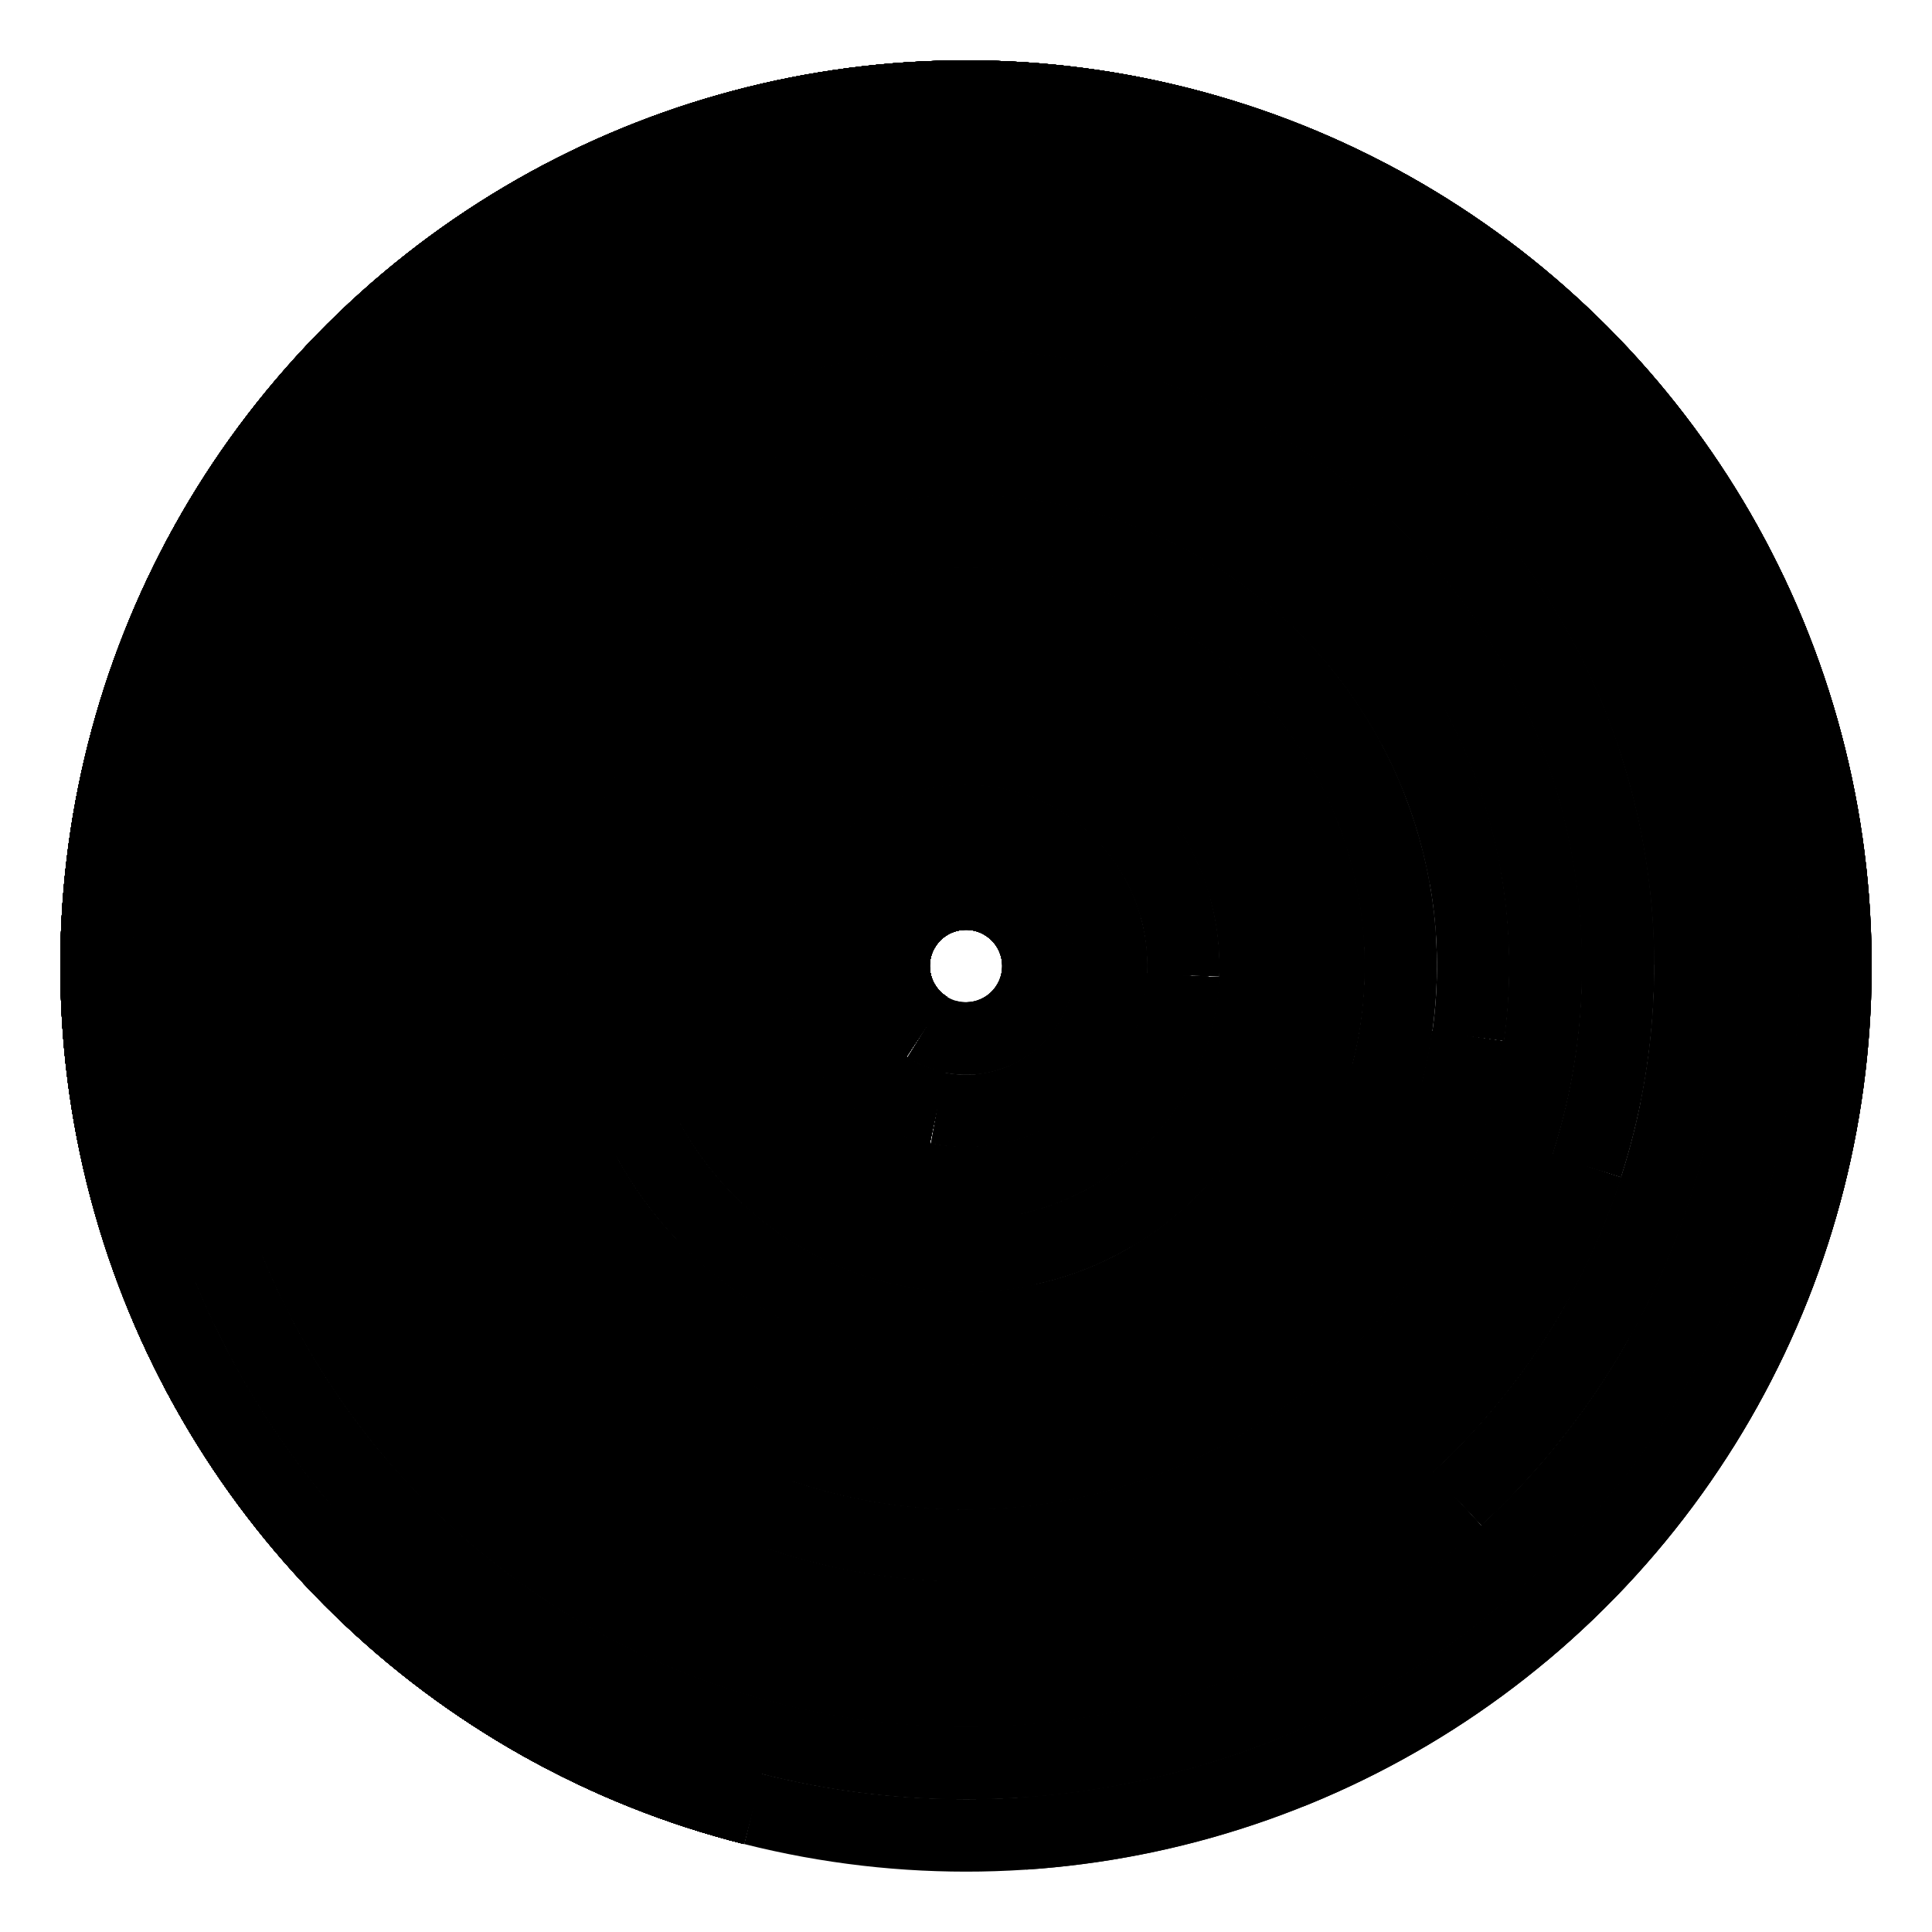 <svg xmlns="http://www.w3.org/2000/svg" viewBox="0 0 100 100" id="svg" fill="none" stroke-width="4.167" style="--frame-c: #f6c6a4; --frame-bdw: 1em; background-color: rgb(63, 166, 115); --frame-asr: 100 / 100.;"><g transform="translate(5, 5) scale(0.9)"><g transform-origin="50% 50%" transform="rotate(104.196)">
        <circle cx="50" cy="50" r="50" stroke="hsl(184.294, 74.933%, 72.427%)" stroke-dasharray="314.159 3000">
        </circle>
        <circle cx="50" cy="50" r="50" stroke="hsl(160.571, 58.36%, 65.736%)" stroke-dasharray="298.451 3000">
        </circle>
        <circle cx="50" cy="50" r="50" stroke="hsl(222.631, 58.536%, 67.105%)" stroke-dasharray="282.743 3000">
        </circle>
        <circle cx="50" cy="50" r="50" stroke="hsl(133.991, 38.543%, 61.055%)" stroke-dasharray="267.035 3000">
        </circle>
        <circle cx="50" cy="50" r="50" stroke="hsl(84.18, 59.366%, 78.699%)" stroke-dasharray="251.327 3000">
        </circle>
        <circle cx="50" cy="50" r="50" stroke="hsl(33.646, 43.064%, 40.335%)" stroke-dasharray="235.619 3000">
        </circle>
        <circle cx="50" cy="50" r="50" stroke="hsl(214.399, 35.332%, 44.672%)" stroke-dasharray="219.911 3000">
        </circle>
        <circle cx="50" cy="50" r="50" stroke="hsl(3.254, 52.586%, 44.091%)" stroke-dasharray="204.204 3000">
        </circle>
        <circle cx="50" cy="50" r="50" stroke="hsl(34.791, 66.132%, 75.107%)" stroke-dasharray="188.496 3000">
        </circle>
        <circle cx="50" cy="50" r="50" stroke="hsl(89.914, 61.691%, 67.503%)" stroke-dasharray="172.788 3000">
        </circle>
        <circle cx="50" cy="50" r="50" stroke="hsl(103.58, 34.327%, 67.118%)" stroke-dasharray="157.08 3000">
        </circle>
        <circle cx="50" cy="50" r="50" stroke="hsl(154.936, 38.716%, 30.713%)" stroke-dasharray="141.372 3000">
        </circle>
        <circle cx="50" cy="50" r="50" stroke="hsl(95.809, 51.205%, 35.463%)" stroke-dasharray="125.664 3000">
        </circle>
        <circle cx="50" cy="50" r="50" stroke="hsl(76.463, 58.591%, 73.183%)" stroke-dasharray="109.956 3000">
        </circle>
        <circle cx="50" cy="50" r="50" stroke="hsl(200.18, 28.207%, 77.847%)" stroke-dasharray="94.248 3000">
        </circle>
        <circle cx="50" cy="50" r="50" stroke="hsl(150.014, 30.8%, 65.618%)" stroke-dasharray="78.54 3000">
        </circle>
        <circle cx="50" cy="50" r="50" stroke="hsl(238.942, 73.438%, 61.672%)" stroke-dasharray="62.832 3000">
        </circle>
        <circle cx="50" cy="50" r="50" stroke="hsl(230.488, 52.63%, 39.547%)" stroke-dasharray="47.124 3000">
        </circle>
        <circle cx="50" cy="50" r="50" stroke="hsl(97.164, 67.428%, 41.075%)" stroke-dasharray="31.416 3000">
        </circle>
        <circle cx="50" cy="50" r="50" stroke="hsl(212.141, 53.197%, 67.047%)" stroke-dasharray="15.708 3000">
        </circle></g><g transform-origin="50% 50%" transform="rotate(157.763)">
        <circle cx="50" cy="50" r="45.833" stroke="hsl(195.897, 44.95%, 60.857%)" stroke-dasharray="287.979 3000">
        </circle>
        <circle cx="50" cy="50" r="45.833" stroke="hsl(121.023, 37.935%, 46.952%)" stroke-dasharray="273.58 3000">
        </circle>
        <circle cx="50" cy="50" r="45.833" stroke="hsl(139.498, 53.375%, 69.88%)" stroke-dasharray="259.181 3000">
        </circle>
        <circle cx="50" cy="50" r="45.833" stroke="hsl(231.47, 74.141%, 53.265%)" stroke-dasharray="244.782 3000">
        </circle>
        <circle cx="50" cy="50" r="45.833" stroke="hsl(36.696, 42.627%, 32.079%)" stroke-dasharray="230.383 3000">
        </circle>
        <circle cx="50" cy="50" r="45.833" stroke="hsl(208.344, 52.905%, 73.49%)" stroke-dasharray="215.984 3000">
        </circle>
        <circle cx="50" cy="50" r="45.833" stroke="hsl(116.95, 64.028%, 63.196%)" stroke-dasharray="201.586 3000">
        </circle>
        <circle cx="50" cy="50" r="45.833" stroke="hsl(107.084, 35.728%, 31.014%)" stroke-dasharray="187.187 3000">
        </circle>
        <circle cx="50" cy="50" r="45.833" stroke="hsl(45.637, 55.085%, 56.371%)" stroke-dasharray="172.788 3000">
        </circle>
        <circle cx="50" cy="50" r="45.833" stroke="hsl(139.155, 31.397%, 34.611%)" stroke-dasharray="158.389 3000">
        </circle>
        <circle cx="50" cy="50" r="45.833" stroke="hsl(183.408, 29.158%, 51.166%)" stroke-dasharray="143.99 3000">
        </circle>
        <circle cx="50" cy="50" r="45.833" stroke="hsl(194.816, 65.69%, 30.985%)" stroke-dasharray="129.591 3000">
        </circle>
        <circle cx="50" cy="50" r="45.833" stroke="hsl(137.324, 69.95%, 33.844%)" stroke-dasharray="115.192 3000">
        </circle>
        <circle cx="50" cy="50" r="45.833" stroke="hsl(7.671, 62.021%, 59.326%)" stroke-dasharray="100.793 3000">
        </circle>
        <circle cx="50" cy="50" r="45.833" stroke="hsl(45.522, 60.518%, 76.961%)" stroke-dasharray="86.394 3000">
        </circle>
        <circle cx="50" cy="50" r="45.833" stroke="hsl(222.656, 54.446%, 71.566%)" stroke-dasharray="71.995 3000">
        </circle>
        <circle cx="50" cy="50" r="45.833" stroke="hsl(83.829, 35.668%, 65.693%)" stroke-dasharray="57.596 3000">
        </circle>
        <circle cx="50" cy="50" r="45.833" stroke="hsl(7.534, 54.057%, 32.155%)" stroke-dasharray="43.197 3000">
        </circle>
        <circle cx="50" cy="50" r="45.833" stroke="hsl(3.213, 68.703%, 41.209%)" stroke-dasharray="28.798 3000">
        </circle>
        <circle cx="50" cy="50" r="45.833" stroke="hsl(18.314, 36.253%, 68.548%)" stroke-dasharray="14.399 3000">
        </circle></g><g transform-origin="50% 50%" transform="rotate(47.388)">
        <circle cx="50" cy="50" r="41.667" stroke="hsl(122.998, 57.654%, 53.044%)" stroke-dasharray="261.799 3000">
        </circle>
        <circle cx="50" cy="50" r="41.667" stroke="hsl(98.222, 43.14%, 66.89%)" stroke-dasharray="248.709 3000">
        </circle>
        <circle cx="50" cy="50" r="41.667" stroke="hsl(75.469, 36.905%, 42.412%)" stroke-dasharray="235.619 3000">
        </circle>
        <circle cx="50" cy="50" r="41.667" stroke="hsl(161.969, 61.553%, 68.719%)" stroke-dasharray="222.529 3000">
        </circle>
        <circle cx="50" cy="50" r="41.667" stroke="hsl(173.414, 39.933%, 49.141%)" stroke-dasharray="209.44 3000">
        </circle>
        <circle cx="50" cy="50" r="41.667" stroke="hsl(86.71, 37.054%, 55.249%)" stroke-dasharray="196.35 3000">
        </circle>
        <circle cx="50" cy="50" r="41.667" stroke="hsl(128.519, 65.55%, 66.191%)" stroke-dasharray="183.26 3000">
        </circle>
        <circle cx="50" cy="50" r="41.667" stroke="hsl(150.385, 33.4%, 71.279%)" stroke-dasharray="170.17 3000">
        </circle>
        <circle cx="50" cy="50" r="41.667" stroke="hsl(156.261, 43.714%, 60.483%)" stroke-dasharray="157.08 3000">
        </circle>
        <circle cx="50" cy="50" r="41.667" stroke="hsl(194.773, 67.308%, 74.171%)" stroke-dasharray="143.99 3000">
        </circle>
        <circle cx="50" cy="50" r="41.667" stroke="hsl(239.284, 26.254%, 53.469%)" stroke-dasharray="130.9 3000">
        </circle>
        <circle cx="50" cy="50" r="41.667" stroke="hsl(226.809, 64.121%, 48.853%)" stroke-dasharray="117.81 3000">
        </circle>
        <circle cx="50" cy="50" r="41.667" stroke="hsl(8.513, 35.333%, 54.903%)" stroke-dasharray="104.72 3000">
        </circle>
        <circle cx="50" cy="50" r="41.667" stroke="hsl(1.993, 65.594%, 78.067%)" stroke-dasharray="91.63 3000">
        </circle>
        <circle cx="50" cy="50" r="41.667" stroke="hsl(184.997, 31.451%, 45.101%)" stroke-dasharray="78.54 3000">
        </circle>
        <circle cx="50" cy="50" r="41.667" stroke="hsl(232.904, 66.832%, 74.525%)" stroke-dasharray="65.45 3000">
        </circle>
        <circle cx="50" cy="50" r="41.667" stroke="hsl(221.844, 63.035%, 72.759%)" stroke-dasharray="52.36 3000">
        </circle>
        <circle cx="50" cy="50" r="41.667" stroke="hsl(64.221, 39.373%, 36.527%)" stroke-dasharray="39.27 3000">
        </circle>
        <circle cx="50" cy="50" r="41.667" stroke="hsl(78.474, 62.364%, 36.987%)" stroke-dasharray="26.18 3000">
        </circle>
        <circle cx="50" cy="50" r="41.667" stroke="hsl(114.632, 66.41%, 39.738%)" stroke-dasharray="13.09 3000">
        </circle></g><g transform-origin="50% 50%" transform="rotate(17.913)">
        <circle cx="50" cy="50" r="37.5" stroke="hsl(139.78, 45.042%, 30.107%)" stroke-dasharray="235.619 3000">
        </circle>
        <circle cx="50" cy="50" r="37.5" stroke="hsl(220.511, 46.896%, 38.604%)" stroke-dasharray="223.838 3000">
        </circle>
        <circle cx="50" cy="50" r="37.5" stroke="hsl(26.832, 30.687%, 59.928%)" stroke-dasharray="212.058 3000">
        </circle>
        <circle cx="50" cy="50" r="37.5" stroke="hsl(33.246, 27.356%, 52.681%)" stroke-dasharray="200.277 3000">
        </circle>
        <circle cx="50" cy="50" r="37.5" stroke="hsl(14.188, 72.833%, 42.153%)" stroke-dasharray="188.496 3000">
        </circle>
        <circle cx="50" cy="50" r="37.5" stroke="hsl(151.528, 29.776%, 57.302%)" stroke-dasharray="176.715 3000">
        </circle>
        <circle cx="50" cy="50" r="37.5" stroke="hsl(215.263, 62.797%, 43.733%)" stroke-dasharray="164.934 3000">
        </circle>
        <circle cx="50" cy="50" r="37.5" stroke="hsl(58.999, 33.876%, 57.734%)" stroke-dasharray="153.153 3000">
        </circle>
        <circle cx="50" cy="50" r="37.5" stroke="hsl(124.203, 44.096%, 45.336%)" stroke-dasharray="141.372 3000">
        </circle>
        <circle cx="50" cy="50" r="37.5" stroke="hsl(102.899, 26.754%, 34.529%)" stroke-dasharray="129.591 3000">
        </circle>
        <circle cx="50" cy="50" r="37.5" stroke="hsl(125.367, 45.154%, 77.334%)" stroke-dasharray="117.81 3000">
        </circle>
        <circle cx="50" cy="50" r="37.5" stroke="hsl(112.332, 58.646%, 30.209%)" stroke-dasharray="106.029 3000">
        </circle>
        <circle cx="50" cy="50" r="37.5" stroke="hsl(170.84, 35.491%, 56.425%)" stroke-dasharray="94.248 3000">
        </circle>
        <circle cx="50" cy="50" r="37.5" stroke="hsl(203.119, 45.432%, 32.942%)" stroke-dasharray="82.467 3000">
        </circle>
        <circle cx="50" cy="50" r="37.5" stroke="hsl(47.171, 36.76%, 65.27%)" stroke-dasharray="70.686 3000">
        </circle>
        <circle cx="50" cy="50" r="37.5" stroke="hsl(96.308, 52.997%, 64.005%)" stroke-dasharray="58.905 3000">
        </circle>
        <circle cx="50" cy="50" r="37.5" stroke="hsl(16.371, 39.002%, 31.713%)" stroke-dasharray="47.124 3000">
        </circle>
        <circle cx="50" cy="50" r="37.5" stroke="hsl(11.779, 54.87%, 62.807%)" stroke-dasharray="35.343 3000">
        </circle>
        <circle cx="50" cy="50" r="37.5" stroke="hsl(214.115, 25.598%, 53.688%)" stroke-dasharray="23.562 3000">
        </circle>
        <circle cx="50" cy="50" r="37.5" stroke="hsl(232.116, 39.613%, 62.688%)" stroke-dasharray="11.781 3000">
        </circle></g><g transform-origin="50% 50%" transform="rotate(108.714)">
        <circle cx="50" cy="50" r="33.333" stroke="hsl(171.67, 42.704%, 51.2%)" stroke-dasharray="209.44 3000">
        </circle>
        <circle cx="50" cy="50" r="33.333" stroke="hsl(172.192, 63.941%, 31.715%)" stroke-dasharray="198.968 3000">
        </circle>
        <circle cx="50" cy="50" r="33.333" stroke="hsl(120.352, 40.014%, 69.098%)" stroke-dasharray="188.496 3000">
        </circle>
        <circle cx="50" cy="50" r="33.333" stroke="hsl(153.618, 48.377%, 61.935%)" stroke-dasharray="178.024 3000">
        </circle>
        <circle cx="50" cy="50" r="33.333" stroke="hsl(1.388, 52.34%, 56.227%)" stroke-dasharray="167.552 3000">
        </circle>
        <circle cx="50" cy="50" r="33.333" stroke="hsl(234.675, 31.353%, 36.898%)" stroke-dasharray="157.08 3000">
        </circle>
        <circle cx="50" cy="50" r="33.333" stroke="hsl(156.332, 49.323%, 59.346%)" stroke-dasharray="146.608 3000">
        </circle>
        <circle cx="50" cy="50" r="33.333" stroke="hsl(77.157, 44.114%, 40.786%)" stroke-dasharray="136.136 3000">
        </circle>
        <circle cx="50" cy="50" r="33.333" stroke="hsl(185.244, 49.286%, 59.303%)" stroke-dasharray="125.664 3000">
        </circle>
        <circle cx="50" cy="50" r="33.333" stroke="hsl(169.72, 70.054%, 61.74%)" stroke-dasharray="115.192 3000">
        </circle>
        <circle cx="50" cy="50" r="33.333" stroke="hsl(147.905, 31.253%, 33.264%)" stroke-dasharray="104.72 3000">
        </circle>
        <circle cx="50" cy="50" r="33.333" stroke="hsl(97.799, 59.525%, 74.721%)" stroke-dasharray="94.248 3000">
        </circle>
        <circle cx="50" cy="50" r="33.333" stroke="hsl(24.842, 60.804%, 68.588%)" stroke-dasharray="83.776 3000">
        </circle>
        <circle cx="50" cy="50" r="33.333" stroke="hsl(7.337, 65.072%, 32.377%)" stroke-dasharray="73.304 3000">
        </circle>
        <circle cx="50" cy="50" r="33.333" stroke="hsl(231.223, 52.035%, 41.423%)" stroke-dasharray="62.832 3000">
        </circle>
        <circle cx="50" cy="50" r="33.333" stroke="hsl(89.371, 61.736%, 49.052%)" stroke-dasharray="52.36 3000">
        </circle>
        <circle cx="50" cy="50" r="33.333" stroke="hsl(224.681, 50.656%, 62.7%)" stroke-dasharray="41.888 3000">
        </circle>
        <circle cx="50" cy="50" r="33.333" stroke="hsl(211.737, 28.162%, 38.513%)" stroke-dasharray="31.416 3000">
        </circle>
        <circle cx="50" cy="50" r="33.333" stroke="hsl(166.854, 73.417%, 33.524%)" stroke-dasharray="20.944 3000">
        </circle>
        <circle cx="50" cy="50" r="33.333" stroke="hsl(24.945, 34.637%, 65.29%)" stroke-dasharray="10.472 3000">
        </circle></g><g transform-origin="50% 50%" transform="rotate(7.982)">
        <circle cx="50" cy="50" r="29.167" stroke="hsl(13.337, 48.962%, 77.597%)" stroke-dasharray="183.26 3000">
        </circle>
        <circle cx="50" cy="50" r="29.167" stroke="hsl(154.822, 32.455%, 45.675%)" stroke-dasharray="174.097 3000">
        </circle>
        <circle cx="50" cy="50" r="29.167" stroke="hsl(186.949, 36.364%, 56.088%)" stroke-dasharray="164.934 3000">
        </circle>
        <circle cx="50" cy="50" r="29.167" stroke="hsl(52.108, 66.505%, 72.706%)" stroke-dasharray="155.771 3000">
        </circle>
        <circle cx="50" cy="50" r="29.167" stroke="hsl(233.986, 41.872%, 41.974%)" stroke-dasharray="146.608 3000">
        </circle>
        <circle cx="50" cy="50" r="29.167" stroke="hsl(160.853, 73.39%, 34.23%)" stroke-dasharray="137.445 3000">
        </circle>
        <circle cx="50" cy="50" r="29.167" stroke="hsl(194.091, 59.879%, 75.435%)" stroke-dasharray="128.282 3000">
        </circle>
        <circle cx="50" cy="50" r="29.167" stroke="hsl(154.301, 71.919%, 73.452%)" stroke-dasharray="119.119 3000">
        </circle>
        <circle cx="50" cy="50" r="29.167" stroke="hsl(146.027, 51.238%, 76.881%)" stroke-dasharray="109.956 3000">
        </circle>
        <circle cx="50" cy="50" r="29.167" stroke="hsl(208.703, 61.132%, 74.321%)" stroke-dasharray="100.793 3000">
        </circle>
        <circle cx="50" cy="50" r="29.167" stroke="hsl(64.795, 29.211%, 45.762%)" stroke-dasharray="91.63 3000">
        </circle>
        <circle cx="50" cy="50" r="29.167" stroke="hsl(156.318, 26.727%, 45.205%)" stroke-dasharray="82.467 3000">
        </circle>
        <circle cx="50" cy="50" r="29.167" stroke="hsl(42.511, 35.865%, 67.678%)" stroke-dasharray="73.304 3000">
        </circle>
        <circle cx="50" cy="50" r="29.167" stroke="hsl(66.371, 52.78%, 59.227%)" stroke-dasharray="64.141 3000">
        </circle>
        <circle cx="50" cy="50" r="29.167" stroke="hsl(162.983, 34.738%, 63.476%)" stroke-dasharray="54.978 3000">
        </circle>
        <circle cx="50" cy="50" r="29.167" stroke="hsl(82.177, 31.232%, 66.267%)" stroke-dasharray="45.815 3000">
        </circle>
        <circle cx="50" cy="50" r="29.167" stroke="hsl(209.313, 53.273%, 77.677%)" stroke-dasharray="36.652 3000">
        </circle>
        <circle cx="50" cy="50" r="29.167" stroke="hsl(149.141, 34.394%, 38.01%)" stroke-dasharray="27.489 3000">
        </circle>
        <circle cx="50" cy="50" r="29.167" stroke="hsl(145.411, 71.176%, 79.967%)" stroke-dasharray="18.326 3000">
        </circle>
        <circle cx="50" cy="50" r="29.167" stroke="hsl(204.189, 43.929%, 60.172%)" stroke-dasharray="9.163 3000">
        </circle></g><g transform-origin="50% 50%" transform="rotate(14.266)">
        <circle cx="50" cy="50" r="25" stroke="hsl(9.4, 37.52%, 59.792%)" stroke-dasharray="157.08 3000">
        </circle>
        <circle cx="50" cy="50" r="25" stroke="hsl(53.992, 26.353%, 38.186%)" stroke-dasharray="149.226 3000">
        </circle>
        <circle cx="50" cy="50" r="25" stroke="hsl(30.029, 67.707%, 77.567%)" stroke-dasharray="141.372 3000">
        </circle>
        <circle cx="50" cy="50" r="25" stroke="hsl(139.417, 40.437%, 75.956%)" stroke-dasharray="133.518 3000">
        </circle>
        <circle cx="50" cy="50" r="25" stroke="hsl(33.969, 68.917%, 53.599%)" stroke-dasharray="125.664 3000">
        </circle>
        <circle cx="50" cy="50" r="25" stroke="hsl(110.314, 47.223%, 58.637%)" stroke-dasharray="117.81 3000">
        </circle>
        <circle cx="50" cy="50" r="25" stroke="hsl(7.577, 48.848%, 61.165%)" stroke-dasharray="109.956 3000">
        </circle>
        <circle cx="50" cy="50" r="25" stroke="hsl(218.641, 57.155%, 34.285%)" stroke-dasharray="102.102 3000">
        </circle>
        <circle cx="50" cy="50" r="25" stroke="hsl(104.43, 47.001%, 62.904%)" stroke-dasharray="94.248 3000">
        </circle>
        <circle cx="50" cy="50" r="25" stroke="hsl(112.271, 73.993%, 69.916%)" stroke-dasharray="86.394 3000">
        </circle>
        <circle cx="50" cy="50" r="25" stroke="hsl(62.171, 42.888%, 46.697%)" stroke-dasharray="78.54 3000">
        </circle>
        <circle cx="50" cy="50" r="25" stroke="hsl(110.59, 28.263%, 40.157%)" stroke-dasharray="70.686 3000">
        </circle>
        <circle cx="50" cy="50" r="25" stroke="hsl(163.47, 25.397%, 37.779%)" stroke-dasharray="62.832 3000">
        </circle>
        <circle cx="50" cy="50" r="25" stroke="hsl(16.885, 70.549%, 56.961%)" stroke-dasharray="54.978 3000">
        </circle>
        <circle cx="50" cy="50" r="25" stroke="hsl(22.905, 68.251%, 50.247%)" stroke-dasharray="47.124 3000">
        </circle>
        <circle cx="50" cy="50" r="25" stroke="hsl(234.016, 48.342%, 74.441%)" stroke-dasharray="39.27 3000">
        </circle>
        <circle cx="50" cy="50" r="25" stroke="hsl(90.917, 70.464%, 75.102%)" stroke-dasharray="31.416 3000">
        </circle>
        <circle cx="50" cy="50" r="25" stroke="hsl(141.307, 36.574%, 30.553%)" stroke-dasharray="23.562 3000">
        </circle>
        <circle cx="50" cy="50" r="25" stroke="hsl(210.311, 45.331%, 39.574%)" stroke-dasharray="15.708 3000">
        </circle>
        <circle cx="50" cy="50" r="25" stroke="hsl(180.025, 58.947%, 75.734%)" stroke-dasharray="7.854 3000">
        </circle></g><g transform-origin="50% 50%" transform="rotate(151.431)">
        <circle cx="50" cy="50" r="20.833" stroke="hsl(218.297, 52.842%, 77.501%)" stroke-dasharray="130.9 3000">
        </circle>
        <circle cx="50" cy="50" r="20.833" stroke="hsl(239.091, 43.697%, 36.018%)" stroke-dasharray="124.355 3000">
        </circle>
        <circle cx="50" cy="50" r="20.833" stroke="hsl(213.385, 63.167%, 40.799%)" stroke-dasharray="117.81 3000">
        </circle>
        <circle cx="50" cy="50" r="20.833" stroke="hsl(46.761, 72.355%, 73.069%)" stroke-dasharray="111.265 3000">
        </circle>
        <circle cx="50" cy="50" r="20.833" stroke="hsl(185.871, 47.026%, 74.009%)" stroke-dasharray="104.72 3000">
        </circle>
        <circle cx="50" cy="50" r="20.833" stroke="hsl(60.846, 69.051%, 48.048%)" stroke-dasharray="98.175 3000">
        </circle>
        <circle cx="50" cy="50" r="20.833" stroke="hsl(170.117, 56.697%, 69.406%)" stroke-dasharray="91.63 3000">
        </circle>
        <circle cx="50" cy="50" r="20.833" stroke="hsl(113.173, 56.673%, 42.389%)" stroke-dasharray="85.085 3000">
        </circle>
        <circle cx="50" cy="50" r="20.833" stroke="hsl(60.523, 68.418%, 37.637%)" stroke-dasharray="78.54 3000">
        </circle>
        <circle cx="50" cy="50" r="20.833" stroke="hsl(106.942, 42.346%, 39.459%)" stroke-dasharray="71.995 3000">
        </circle>
        <circle cx="50" cy="50" r="20.833" stroke="hsl(44.781, 59.579%, 69.512%)" stroke-dasharray="65.45 3000">
        </circle>
        <circle cx="50" cy="50" r="20.833" stroke="hsl(116.33, 58.275%, 50.971%)" stroke-dasharray="58.905 3000">
        </circle>
        <circle cx="50" cy="50" r="20.833" stroke="hsl(159.326, 37.287%, 54.235%)" stroke-dasharray="52.36 3000">
        </circle>
        <circle cx="50" cy="50" r="20.833" stroke="hsl(157.808, 62.015%, 76.291%)" stroke-dasharray="45.815 3000">
        </circle>
        <circle cx="50" cy="50" r="20.833" stroke="hsl(147.66, 42.358%, 31.745%)" stroke-dasharray="39.27 3000">
        </circle>
        <circle cx="50" cy="50" r="20.833" stroke="hsl(198.853, 28.53%, 76.173%)" stroke-dasharray="32.725 3000">
        </circle>
        <circle cx="50" cy="50" r="20.833" stroke="hsl(231.716, 71.236%, 51.455%)" stroke-dasharray="26.18 3000">
        </circle>
        <circle cx="50" cy="50" r="20.833" stroke="hsl(65.251, 36.236%, 55.895%)" stroke-dasharray="19.635 3000">
        </circle>
        <circle cx="50" cy="50" r="20.833" stroke="hsl(71.047, 35.948%, 56.605%)" stroke-dasharray="13.09 3000">
        </circle>
        <circle cx="50" cy="50" r="20.833" stroke="hsl(6.018, 62.406%, 75.274%)" stroke-dasharray="6.545 3000">
        </circle></g><g transform-origin="50% 50%" transform="rotate(77.598)">
        <circle cx="50" cy="50" r="16.667" stroke="hsl(82.607, 70.033%, 45.259%)" stroke-dasharray="104.72 3000">
        </circle>
        <circle cx="50" cy="50" r="16.667" stroke="hsl(117.896, 42.456%, 65.713%)" stroke-dasharray="99.484 3000">
        </circle>
        <circle cx="50" cy="50" r="16.667" stroke="hsl(63.144, 51.14%, 66.923%)" stroke-dasharray="94.248 3000">
        </circle>
        <circle cx="50" cy="50" r="16.667" stroke="hsl(209.106, 43.963%, 59.407%)" stroke-dasharray="89.012 3000">
        </circle>
        <circle cx="50" cy="50" r="16.667" stroke="hsl(139.286, 45.546%, 52.513%)" stroke-dasharray="83.776 3000">
        </circle>
        <circle cx="50" cy="50" r="16.667" stroke="hsl(118.231, 44.55%, 72.27%)" stroke-dasharray="78.54 3000">
        </circle>
        <circle cx="50" cy="50" r="16.667" stroke="hsl(156.364, 64.463%, 65.651%)" stroke-dasharray="73.304 3000">
        </circle>
        <circle cx="50" cy="50" r="16.667" stroke="hsl(94.046, 68.945%, 35.362%)" stroke-dasharray="68.068 3000">
        </circle>
        <circle cx="50" cy="50" r="16.667" stroke="hsl(177.728, 36.134%, 34.69%)" stroke-dasharray="62.832 3000">
        </circle>
        <circle cx="50" cy="50" r="16.667" stroke="hsl(5.566, 65.186%, 76.586%)" stroke-dasharray="57.596 3000">
        </circle>
        <circle cx="50" cy="50" r="16.667" stroke="hsl(6.156, 55.62%, 54.773%)" stroke-dasharray="52.36 3000">
        </circle>
        <circle cx="50" cy="50" r="16.667" stroke="hsl(17.866, 27.827%, 51.245%)" stroke-dasharray="47.124 3000">
        </circle>
        <circle cx="50" cy="50" r="16.667" stroke="hsl(74.494, 37.917%, 73.978%)" stroke-dasharray="41.888 3000">
        </circle>
        <circle cx="50" cy="50" r="16.667" stroke="hsl(142.503, 37.311%, 71.555%)" stroke-dasharray="36.652 3000">
        </circle>
        <circle cx="50" cy="50" r="16.667" stroke="hsl(76.424, 57.409%, 55.854%)" stroke-dasharray="31.416 3000">
        </circle>
        <circle cx="50" cy="50" r="16.667" stroke="hsl(70.448, 74.077%, 34.482%)" stroke-dasharray="26.18 3000">
        </circle>
        <circle cx="50" cy="50" r="16.667" stroke="hsl(37.645, 73.914%, 31.844%)" stroke-dasharray="20.944 3000">
        </circle>
        <circle cx="50" cy="50" r="16.667" stroke="hsl(26.673, 53.911%, 66.998%)" stroke-dasharray="15.708 3000">
        </circle>
        <circle cx="50" cy="50" r="16.667" stroke="hsl(205.55, 30.564%, 68.557%)" stroke-dasharray="10.472 3000">
        </circle>
        <circle cx="50" cy="50" r="16.667" stroke="hsl(60.868, 69.883%, 63.977%)" stroke-dasharray="5.236 3000">
        </circle></g><g transform-origin="50% 50%" transform="rotate(2.548)">
        <circle cx="50" cy="50" r="12.5" stroke="hsl(55.998, 46.974%, 37.091%)" stroke-dasharray="78.54 3000">
        </circle>
        <circle cx="50" cy="50" r="12.5" stroke="hsl(194.683, 62.962%, 36.502%)" stroke-dasharray="74.613 3000">
        </circle>
        <circle cx="50" cy="50" r="12.5" stroke="hsl(232.538, 39.038%, 64.343%)" stroke-dasharray="70.686 3000">
        </circle>
        <circle cx="50" cy="50" r="12.5" stroke="hsl(205.274, 61.614%, 74.468%)" stroke-dasharray="66.759 3000">
        </circle>
        <circle cx="50" cy="50" r="12.5" stroke="hsl(212.018, 51.984%, 58.718%)" stroke-dasharray="62.832 3000">
        </circle>
        <circle cx="50" cy="50" r="12.5" stroke="hsl(198.996, 32.421%, 61.602%)" stroke-dasharray="58.905 3000">
        </circle>
        <circle cx="50" cy="50" r="12.5" stroke="hsl(194.879, 47.787%, 63.338%)" stroke-dasharray="54.978 3000">
        </circle>
        <circle cx="50" cy="50" r="12.5" stroke="hsl(58.346, 54.453%, 39.945%)" stroke-dasharray="51.051 3000">
        </circle>
        <circle cx="50" cy="50" r="12.5" stroke="hsl(148.89, 25.32%, 41.72%)" stroke-dasharray="47.124 3000">
        </circle>
        <circle cx="50" cy="50" r="12.5" stroke="hsl(191.627, 36.134%, 45.726%)" stroke-dasharray="43.197 3000">
        </circle>
        <circle cx="50" cy="50" r="12.5" stroke="hsl(208.817, 73.602%, 78.465%)" stroke-dasharray="39.27 3000">
        </circle>
        <circle cx="50" cy="50" r="12.5" stroke="hsl(168.588, 53.617%, 60.485%)" stroke-dasharray="35.343 3000">
        </circle>
        <circle cx="50" cy="50" r="12.5" stroke="hsl(216.546, 40.308%, 65.504%)" stroke-dasharray="31.416 3000">
        </circle>
        <circle cx="50" cy="50" r="12.5" stroke="hsl(228.408, 31.737%, 32.451%)" stroke-dasharray="27.489 3000">
        </circle>
        <circle cx="50" cy="50" r="12.5" stroke="hsl(29.619, 45.541%, 68.996%)" stroke-dasharray="23.562 3000">
        </circle>
        <circle cx="50" cy="50" r="12.5" stroke="hsl(218.199, 35.098%, 44.474%)" stroke-dasharray="19.635 3000">
        </circle>
        <circle cx="50" cy="50" r="12.5" stroke="hsl(14.992, 50.019%, 38.623%)" stroke-dasharray="15.708 3000">
        </circle>
        <circle cx="50" cy="50" r="12.5" stroke="hsl(132.187, 27.308%, 73.192%)" stroke-dasharray="11.781 3000">
        </circle>
        <circle cx="50" cy="50" r="12.5" stroke="hsl(70.839, 70.582%, 34.548%)" stroke-dasharray="7.854 3000">
        </circle>
        <circle cx="50" cy="50" r="12.5" stroke="hsl(25.872, 70.453%, 79.676%)" stroke-dasharray="3.927 3000">
        </circle></g><g transform-origin="50% 50%" transform="rotate(101.529)">
        <circle cx="50" cy="50" r="8.333" stroke="hsl(76.727, 61.202%, 36.01%)" stroke-dasharray="52.36 3000">
        </circle>
        <circle cx="50" cy="50" r="8.333" stroke="hsl(209.103, 37.768%, 37.259%)" stroke-dasharray="49.742 3000">
        </circle>
        <circle cx="50" cy="50" r="8.333" stroke="hsl(188.97, 36.306%, 60.232%)" stroke-dasharray="47.124 3000">
        </circle>
        <circle cx="50" cy="50" r="8.333" stroke="hsl(117.398, 44.177%, 71.372%)" stroke-dasharray="44.506 3000">
        </circle>
        <circle cx="50" cy="50" r="8.333" stroke="hsl(177.743, 47.014%, 49.612%)" stroke-dasharray="41.888 3000">
        </circle>
        <circle cx="50" cy="50" r="8.333" stroke="hsl(189.785, 72.667%, 37.635%)" stroke-dasharray="39.27 3000">
        </circle>
        <circle cx="50" cy="50" r="8.333" stroke="hsl(10.816, 55.7%, 69.723%)" stroke-dasharray="36.652 3000">
        </circle>
        <circle cx="50" cy="50" r="8.333" stroke="hsl(99.841, 69.119%, 75.929%)" stroke-dasharray="34.034 3000">
        </circle>
        <circle cx="50" cy="50" r="8.333" stroke="hsl(155.694, 42.152%, 46.798%)" stroke-dasharray="31.416 3000">
        </circle>
        <circle cx="50" cy="50" r="8.333" stroke="hsl(140.759, 54.279%, 45.375%)" stroke-dasharray="28.798 3000">
        </circle>
        <circle cx="50" cy="50" r="8.333" stroke="hsl(205.78, 34.239%, 55.497%)" stroke-dasharray="26.18 3000">
        </circle>
        <circle cx="50" cy="50" r="8.333" stroke="hsl(239.652, 67.034%, 55.503%)" stroke-dasharray="23.562 3000">
        </circle>
        <circle cx="50" cy="50" r="8.333" stroke="hsl(176.078, 43.435%, 50.803%)" stroke-dasharray="20.944 3000">
        </circle>
        <circle cx="50" cy="50" r="8.333" stroke="hsl(83.009, 49.428%, 53.257%)" stroke-dasharray="18.326 3000">
        </circle>
        <circle cx="50" cy="50" r="8.333" stroke="hsl(175.323, 41.799%, 35.018%)" stroke-dasharray="15.708 3000">
        </circle>
        <circle cx="50" cy="50" r="8.333" stroke="hsl(74.395, 29.453%, 61.154%)" stroke-dasharray="13.09 3000">
        </circle>
        <circle cx="50" cy="50" r="8.333" stroke="hsl(35.626, 70.344%, 52.167%)" stroke-dasharray="10.472 3000">
        </circle>
        <circle cx="50" cy="50" r="8.333" stroke="hsl(201.082, 26.916%, 66.246%)" stroke-dasharray="7.854 3000">
        </circle>
        <circle cx="50" cy="50" r="8.333" stroke="hsl(105.29, 53.722%, 72.083%)" stroke-dasharray="5.236 3000">
        </circle>
        <circle cx="50" cy="50" r="8.333" stroke="hsl(52.253, 59.346%, 72.099%)" stroke-dasharray="2.618 3000">
        </circle></g><g transform-origin="50% 50%" transform="rotate(123.26)">
        <circle cx="50" cy="50" r="4.167" stroke="hsl(31.336, 34.301%, 74.281%)" stroke-dasharray="26.18 3000">
        </circle>
        <circle cx="50" cy="50" r="4.167" stroke="hsl(203.653, 40.744%, 74.988%)" stroke-dasharray="24.871 3000">
        </circle>
        <circle cx="50" cy="50" r="4.167" stroke="hsl(122.152, 73.738%, 50.179%)" stroke-dasharray="23.562 3000">
        </circle>
        <circle cx="50" cy="50" r="4.167" stroke="hsl(141.684, 43.888%, 62.495%)" stroke-dasharray="22.253 3000">
        </circle>
        <circle cx="50" cy="50" r="4.167" stroke="hsl(160.035, 38.203%, 72.397%)" stroke-dasharray="20.944 3000">
        </circle>
        <circle cx="50" cy="50" r="4.167" stroke="hsl(34.298, 45.086%, 34.634%)" stroke-dasharray="19.635 3000">
        </circle>
        <circle cx="50" cy="50" r="4.167" stroke="hsl(171.391, 65.924%, 74.474%)" stroke-dasharray="18.326 3000">
        </circle>
        <circle cx="50" cy="50" r="4.167" stroke="hsl(117.56, 42.886%, 42.978%)" stroke-dasharray="17.017 3000">
        </circle>
        <circle cx="50" cy="50" r="4.167" stroke="hsl(177.202, 65.489%, 74.244%)" stroke-dasharray="15.708 3000">
        </circle>
        <circle cx="50" cy="50" r="4.167" stroke="hsl(204.147, 61.66%, 50.908%)" stroke-dasharray="14.399 3000">
        </circle>
        <circle cx="50" cy="50" r="4.167" stroke="hsl(170.207, 35.758%, 49.609%)" stroke-dasharray="13.09 3000">
        </circle>
        <circle cx="50" cy="50" r="4.167" stroke="hsl(64.454, 34.635%, 31.38%)" stroke-dasharray="11.781 3000">
        </circle>
        <circle cx="50" cy="50" r="4.167" stroke="hsl(229.181, 44.37%, 51.287%)" stroke-dasharray="10.472 3000">
        </circle>
        <circle cx="50" cy="50" r="4.167" stroke="hsl(127.654, 33.564%, 30.106%)" stroke-dasharray="9.163 3000">
        </circle>
        <circle cx="50" cy="50" r="4.167" stroke="hsl(131.936, 49.043%, 46.917%)" stroke-dasharray="7.854 3000">
        </circle>
        <circle cx="50" cy="50" r="4.167" stroke="hsl(150.304, 28.933%, 40.632%)" stroke-dasharray="6.545 3000">
        </circle>
        <circle cx="50" cy="50" r="4.167" stroke="hsl(170.735, 28.885%, 71.479%)" stroke-dasharray="5.236 3000">
        </circle>
        <circle cx="50" cy="50" r="4.167" stroke="hsl(39.45, 62.359%, 45.786%)" stroke-dasharray="3.927 3000">
        </circle>
        <circle cx="50" cy="50" r="4.167" stroke="hsl(208.568, 52.653%, 57.215%)" stroke-dasharray="2.618 3000">
        </circle>
        <circle cx="50" cy="50" r="4.167" stroke="hsl(31.307, 27.924%, 68.212%)" stroke-dasharray="1.309 3000">
        </circle></g></g></svg>
